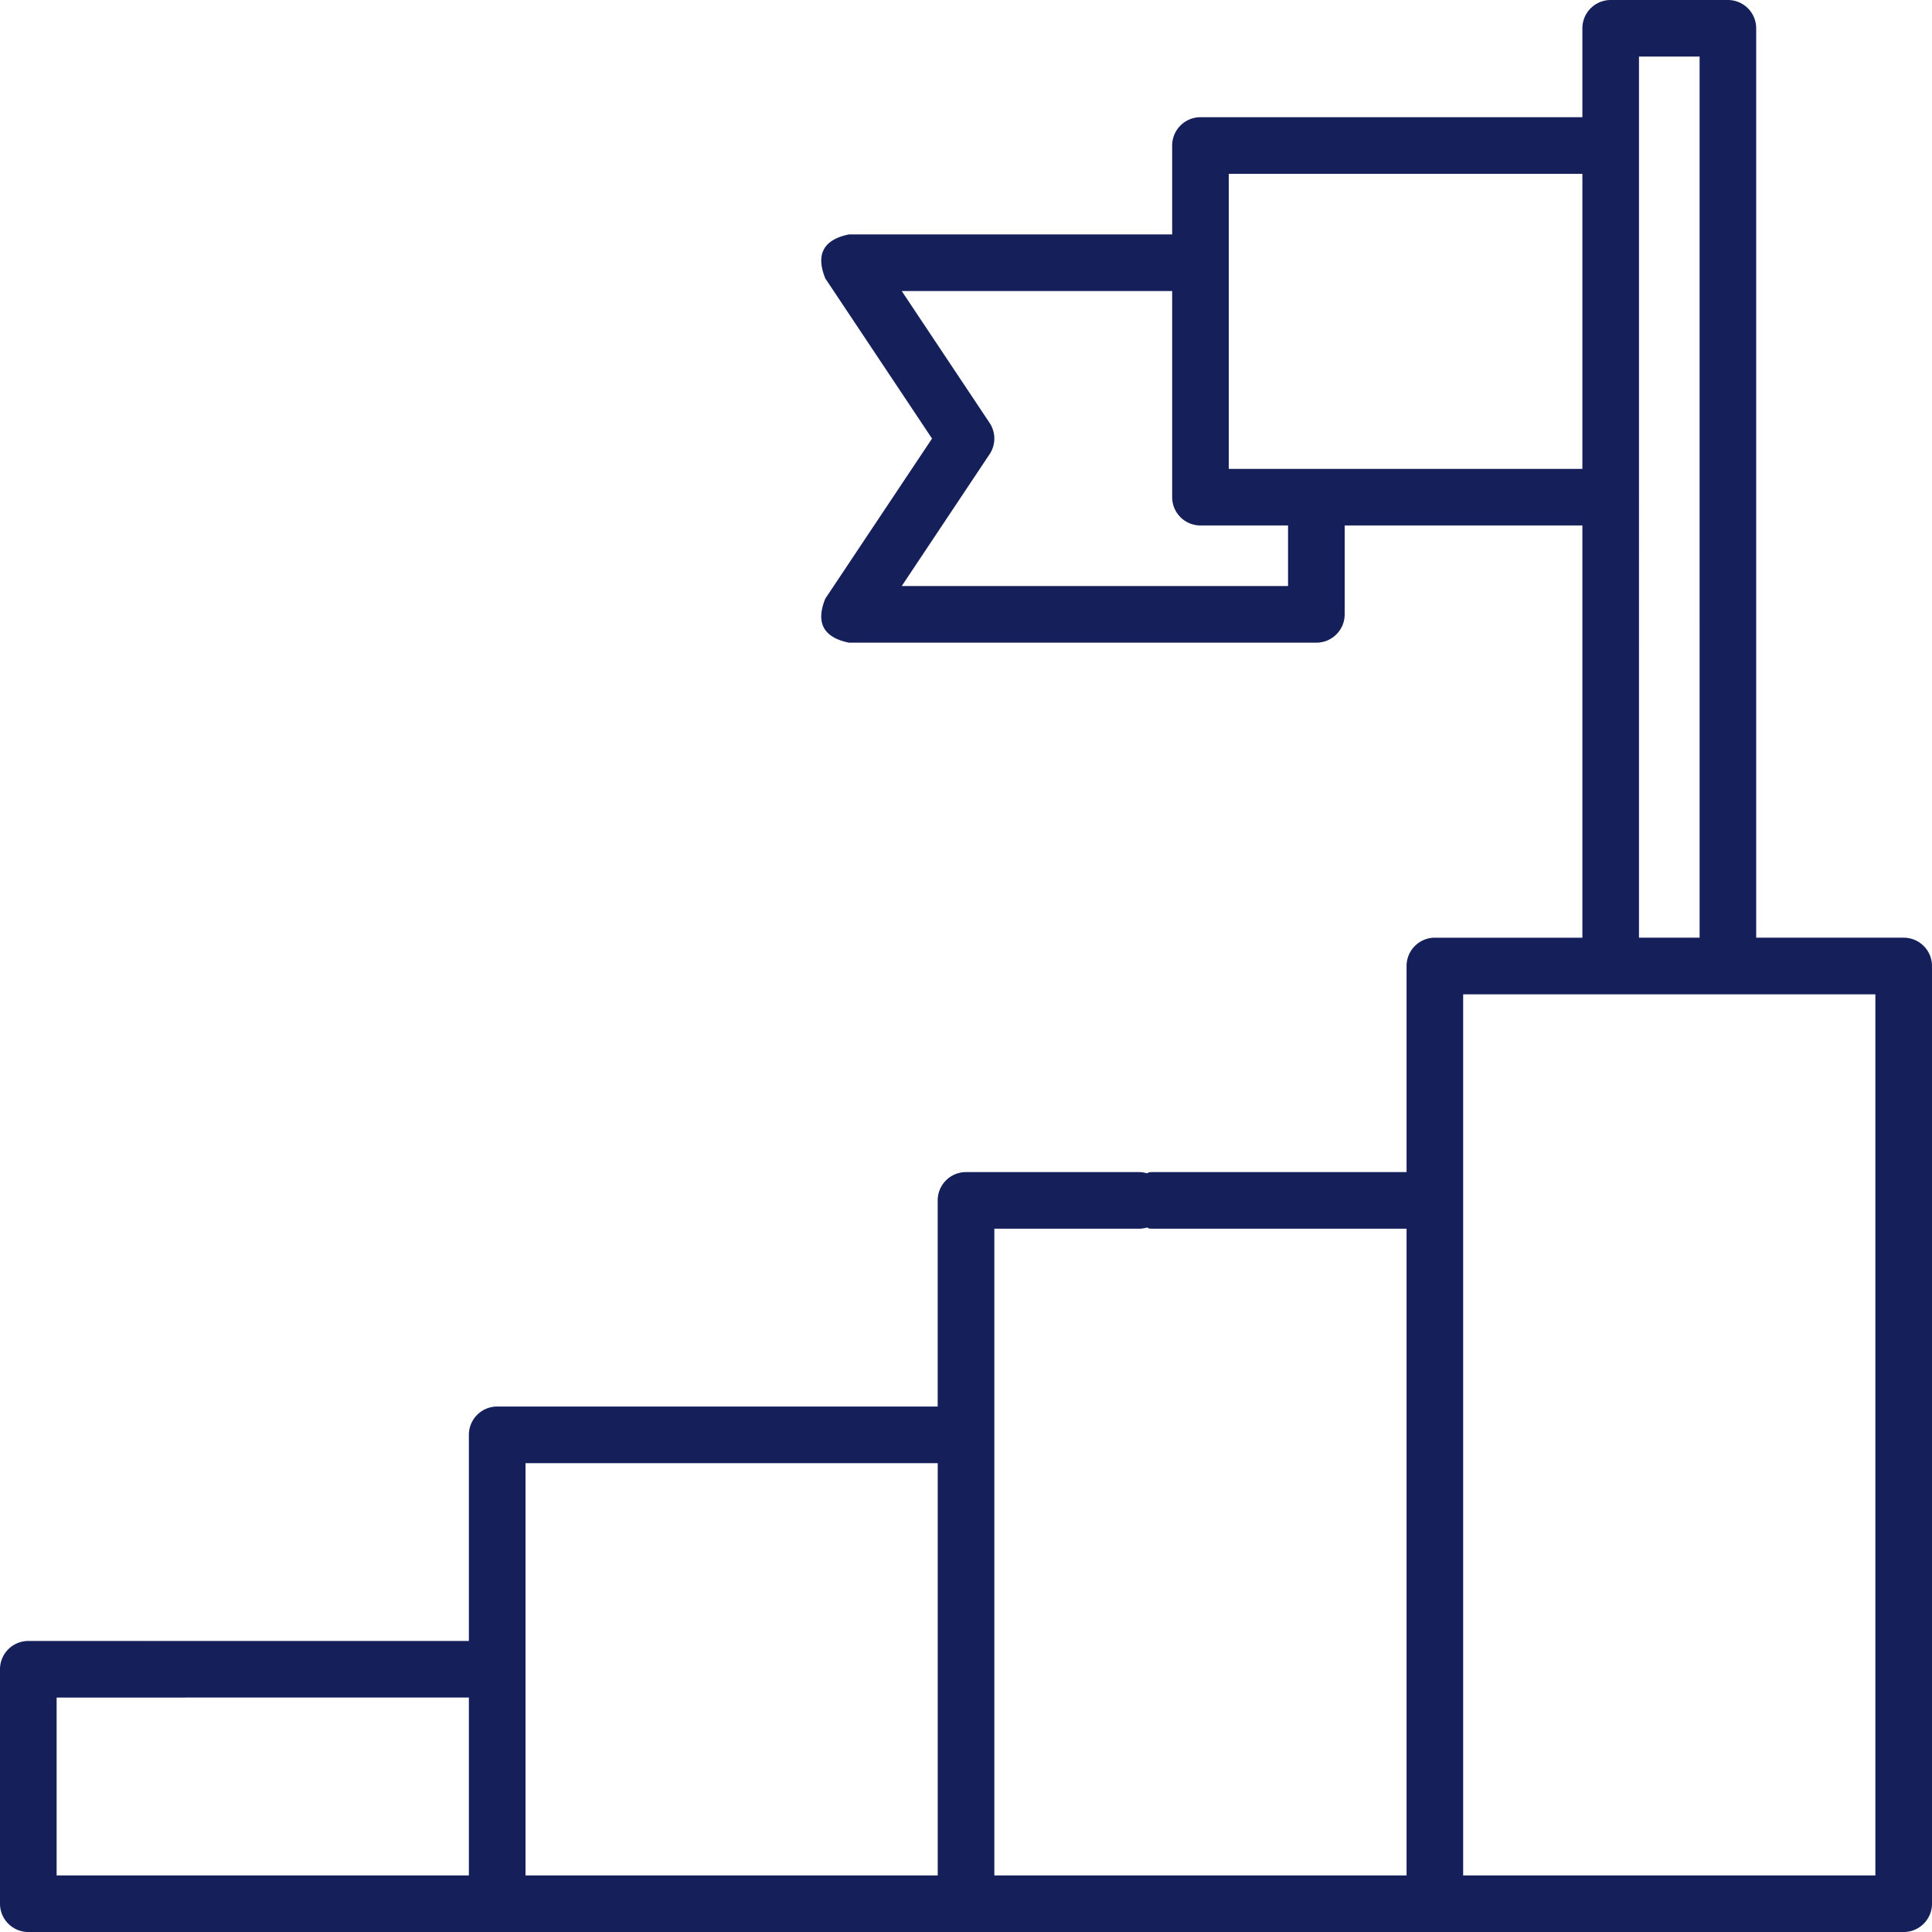 <svg width="55" height="55" fill="none" xmlns="http://www.w3.org/2000/svg"><g clip-path="url(#clip0)"><path d="M54.195 26.694h-4.2V15.908a.806.806 0 10-1.611 0v10.786h-1.726V1.611h1.726v16.083a.806.806 0 101.611 0V.806A.806.806 0 0049.19 0h-3.337a.806.806 0 00-.806.806v2.531H34.175a.806.806 0 00-.806.806v2.531h-9.204c-.724.15-.948.567-.67 1.253l3.038 4.558-3.039 4.558c-.277.685-.053 1.102.67 1.252h13.31c.445 0 .806-.36.806-.806v-2.53h6.767v11.735h-4.199a.806.806 0 00-.806.806v5.867h-7.236c-.445 0 .194.361.194.806 0 .445-.64.806-.194.806h7.236v18.41H28.307v-18.41h4.112a.806.806 0 100-1.612H27.5a.806.806 0 00-.806.806v5.868h-12.54a.806.806 0 00-.806.806v5.868H4.306a.806.806 0 100 1.61h9.042v5.064H1.612v-5.063h3.613a.806.806 0 100-1.611H.807A.806.806 0 000 47.52v6.674c0 .445.36.806.806.806h53.388c.445 0 .806-.36.806-.806V27.5a.806.806 0 00-.806-.806zm-17.527-10.01H25.67l2.501-3.753a.805.805 0 000-.893L25.67 8.285h7.699v5.868c0 .445.36.806.806.806h2.493v1.725zm-1.688-3.337V4.948h10.067v8.4H34.98zM14.96 41.653h11.735v11.736H14.96V41.653zm38.43 11.736H41.653V28.306h11.735v25.082z" fill="#151F59"/></g><defs><clipPath id="clip0"><path fill="#fff" d="M0 0h55v55H0z"/></clipPath></defs></svg>